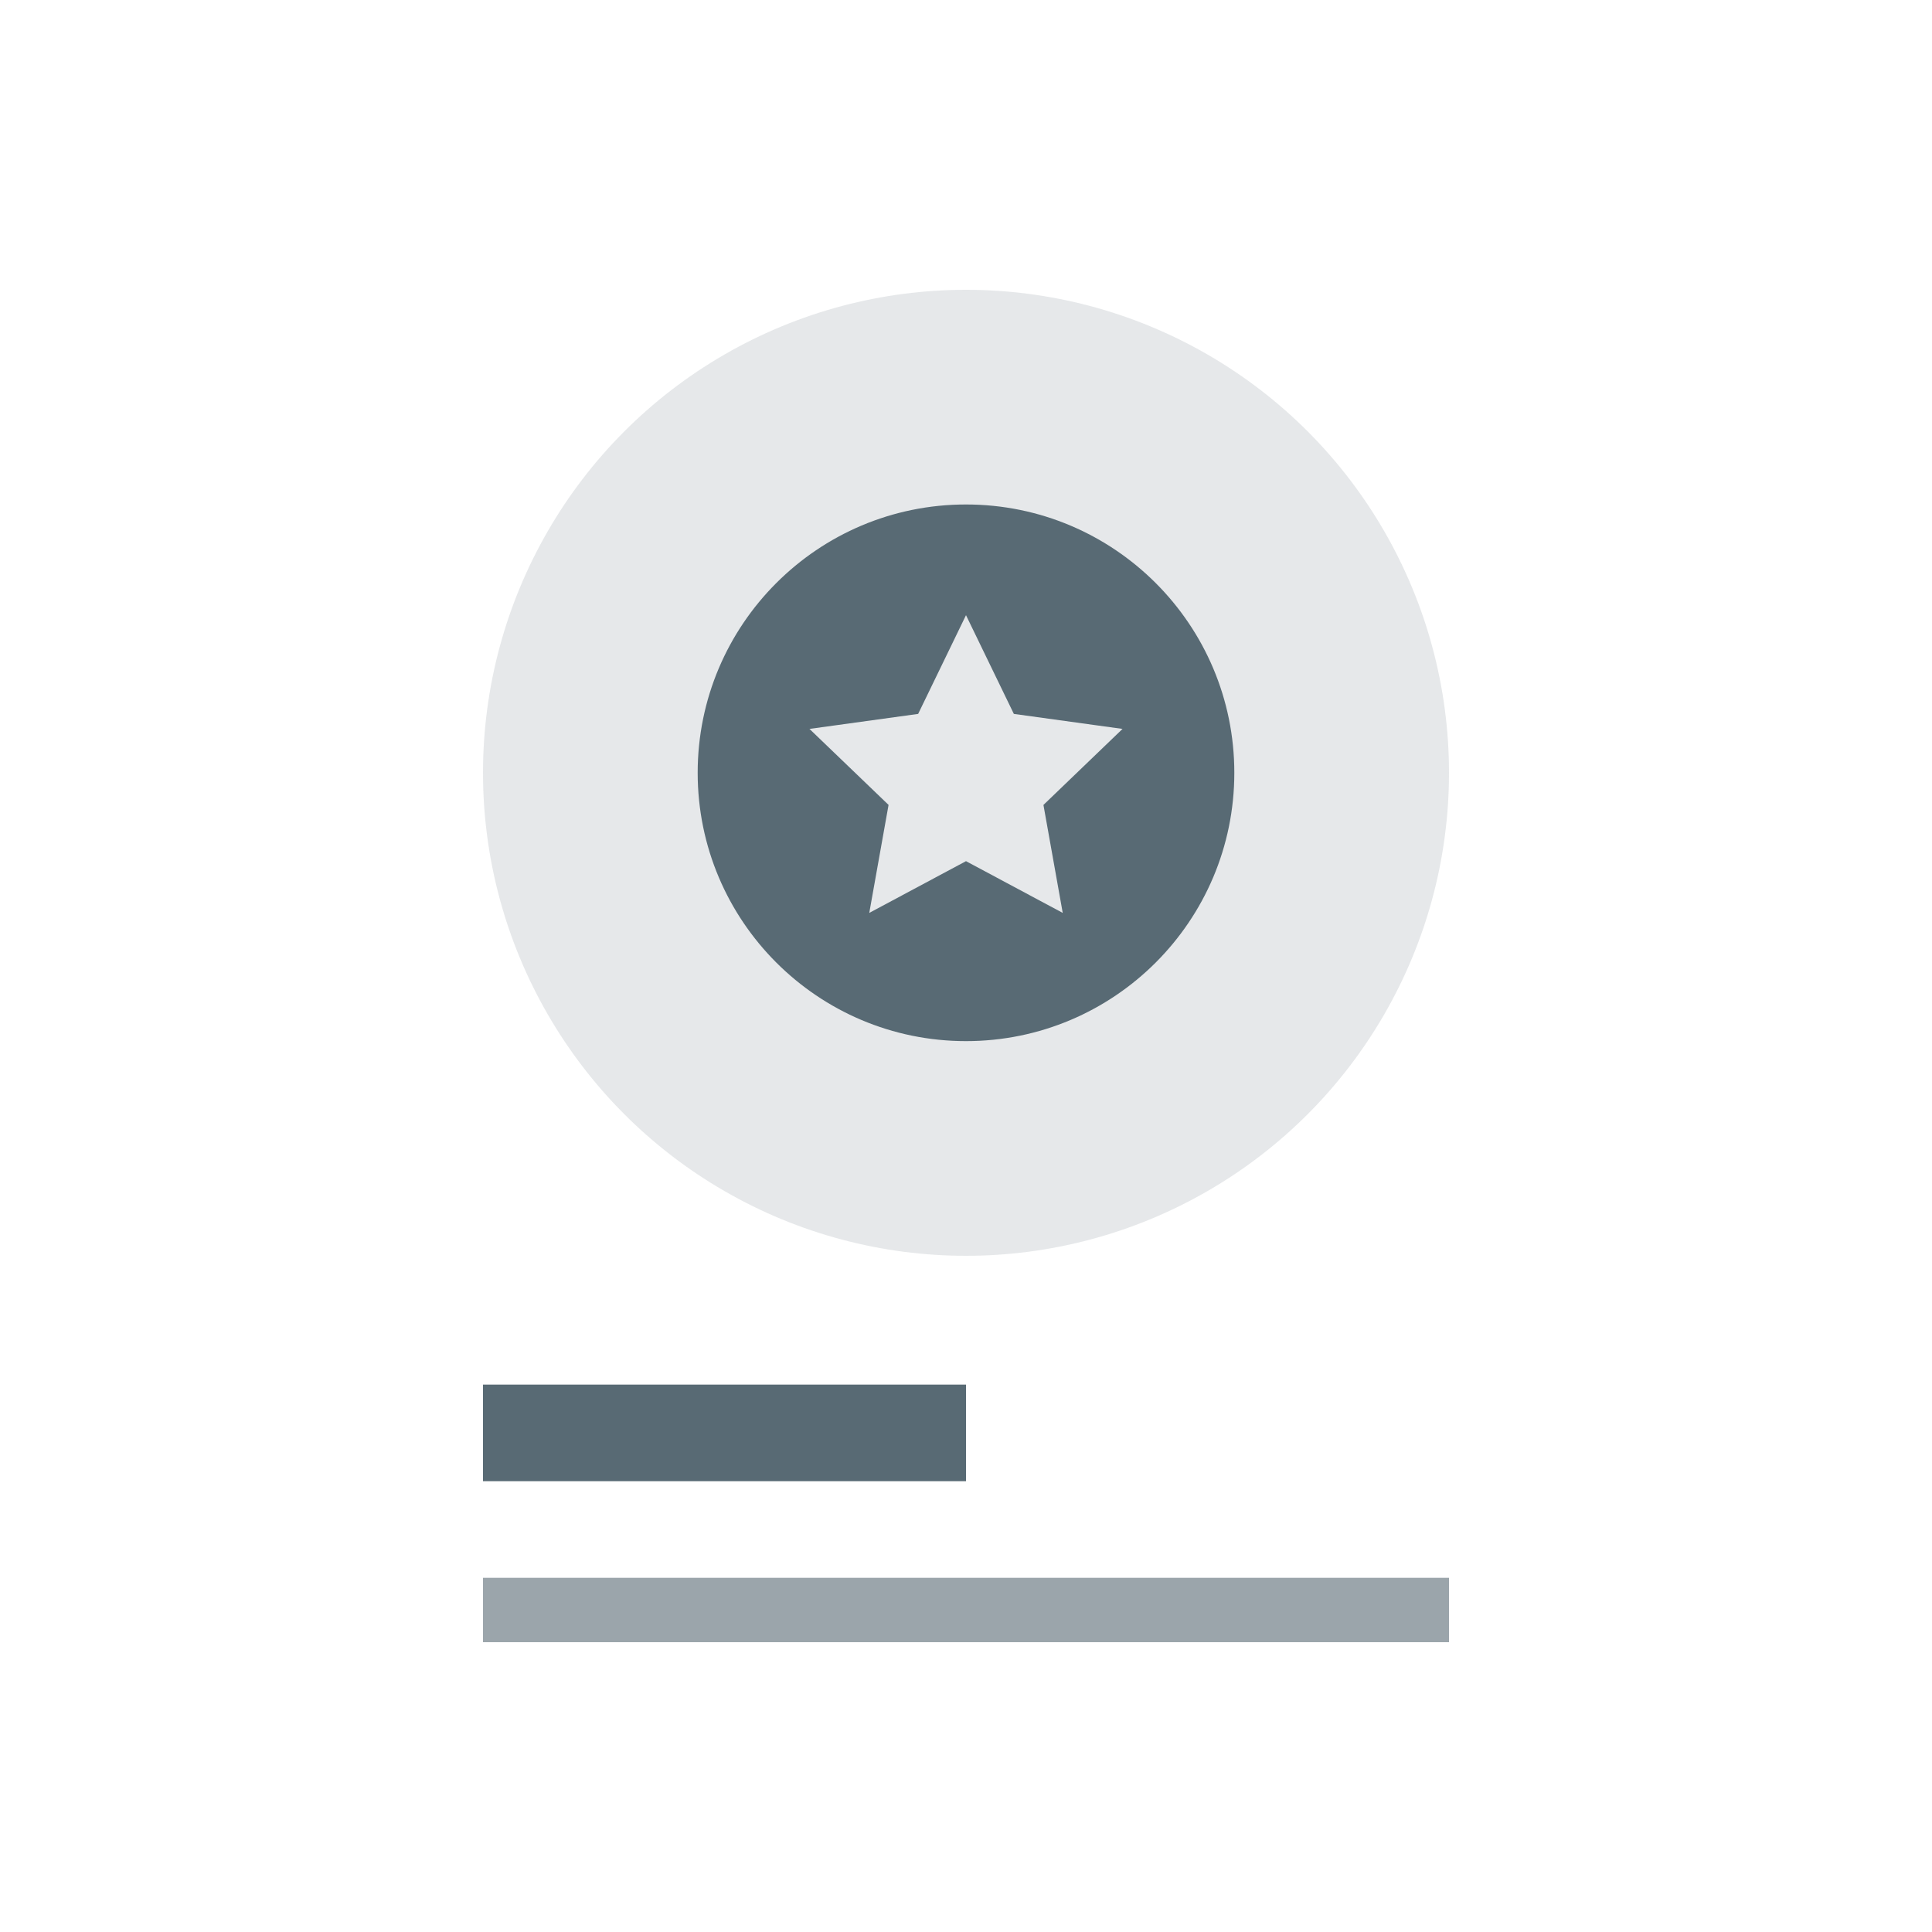 <svg width="60" height="60" viewBox="0 0 60 60" fill="none" xmlns="http://www.w3.org/2000/svg">
<rect opacity="0.6" x="15" y="49" width="30" height="2" fill="#586A74"/>
<rect x="15" y="43" width="15" height="3" fill="#586A74"/>
<circle opacity="0.15" cx="30" cy="24" r="15" fill="#586A74"/>
<path d="M30 15.667C25.398 15.667 21.667 19.398 21.667 24C21.667 28.602 25.398 32.333 30 32.333C34.602 32.333 38.333 28.602 38.333 24C38.333 19.398 34.602 15.667 30 15.667ZM33.004 28.351L30 26.744L26.996 28.351L27.595 24.997L25.139 22.637L28.514 22.171L30 19.105L31.486 22.171L34.861 22.637L32.405 24.998L33.004 28.351V28.351Z" fill="#586A74"/>
</svg>
